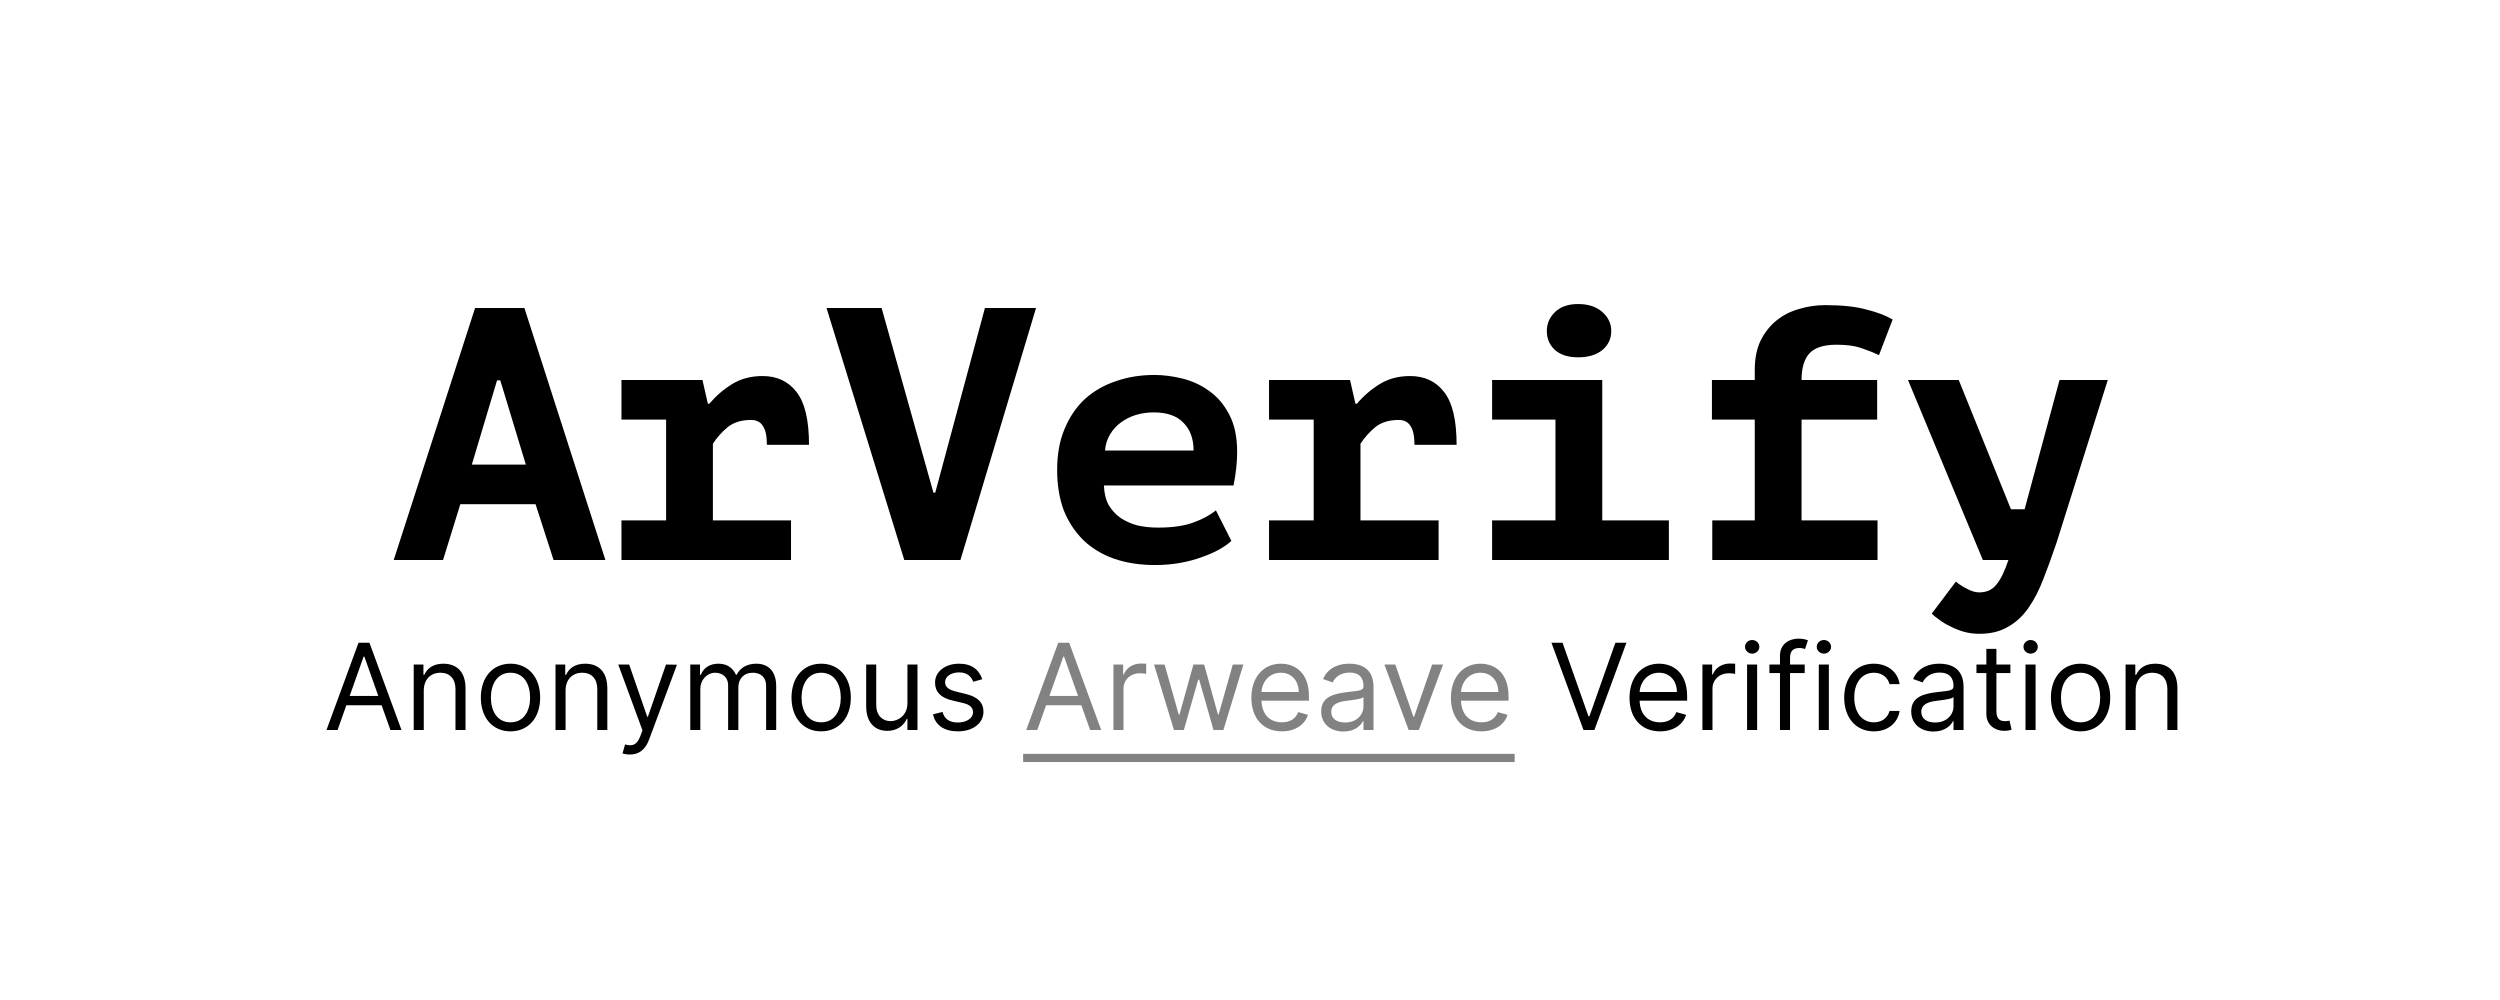 <svg width="250" height="100" viewBox="0 0 250 100" fill="none" xmlns="http://www.w3.org/2000/svg">
<path d="M53.556 50.42H46.032L44.304 56H39.372L47.508 30.8H52.44L60.54 56H55.356L53.556 50.42ZM47.184 46.46H52.584L50.028 38.036H49.704L47.184 46.46ZM62.146 52.04H66.61V41.96H62.146V38H70.246L70.786 40.376H70.93C71.602 39.584 72.37 38.924 73.234 38.396C74.098 37.868 75.106 37.604 76.258 37.604C77.698 37.604 78.826 38.132 79.642 39.188C80.482 40.244 80.902 42.008 80.902 44.48H76.69C76.69 43.616 76.558 42.992 76.294 42.608C76.054 42.2 75.658 41.996 75.106 41.996C74.146 41.996 73.366 42.236 72.766 42.716C72.19 43.196 71.698 43.748 71.29 44.372V52.04H79.102V56H62.146V52.04ZM93.344 49.268H93.524L98.492 30.8H103.604L96.044 56H90.428L82.652 30.8H88.16L93.344 49.268ZM123.138 54.092C122.826 54.38 122.418 54.668 121.914 54.956C121.434 55.22 120.858 55.472 120.186 55.712C119.538 55.952 118.818 56.144 118.026 56.288C117.234 56.432 116.394 56.504 115.506 56.504C113.97 56.504 112.59 56.288 111.366 55.856C110.166 55.424 109.146 54.8 108.306 53.984C107.466 53.144 106.818 52.148 106.362 50.996C105.93 49.82 105.714 48.488 105.714 47C105.714 45.416 105.966 44.036 106.47 42.86C106.974 41.66 107.658 40.664 108.522 39.872C109.41 39.08 110.442 38.492 111.618 38.108C112.794 37.7 114.066 37.496 115.434 37.496C116.346 37.496 117.282 37.616 118.242 37.856C119.226 38.096 120.126 38.516 120.942 39.116C121.758 39.692 122.418 40.472 122.922 41.456C123.45 42.44 123.714 43.688 123.714 45.2C123.714 46.232 123.594 47.348 123.354 48.548H110.394C110.418 49.316 110.574 49.964 110.862 50.492C111.174 51.02 111.57 51.452 112.05 51.788C112.554 52.124 113.118 52.376 113.742 52.544C114.39 52.688 115.074 52.76 115.794 52.76C117.234 52.76 118.41 52.592 119.322 52.256C120.258 51.92 121.014 51.512 121.59 51.032L123.138 54.092ZM115.362 41.24C114.738 41.24 114.15 41.324 113.598 41.492C113.046 41.66 112.542 41.912 112.086 42.248C111.654 42.56 111.294 42.956 111.006 43.436C110.718 43.916 110.55 44.456 110.502 45.056H119.358C119.358 43.88 119.022 42.956 118.35 42.284C117.702 41.588 116.706 41.24 115.362 41.24ZM126.904 52.04H131.368V41.96H126.904V38H135.004L135.544 40.376H135.688C136.36 39.584 137.128 38.924 137.992 38.396C138.856 37.868 139.864 37.604 141.016 37.604C142.456 37.604 143.584 38.132 144.4 39.188C145.24 40.244 145.66 42.008 145.66 44.48H141.448C141.448 43.616 141.316 42.992 141.052 42.608C140.812 42.2 140.416 41.996 139.864 41.996C138.904 41.996 138.124 42.236 137.524 42.716C136.948 43.196 136.456 43.748 136.048 44.372V52.04H143.86V56H126.904V52.04ZM149.21 52.04H155.546V41.96H149.21V38H160.226V52.04H166.886V56H149.21V52.04ZM154.682 33.104C154.682 32.36 154.958 31.724 155.51 31.196C156.062 30.668 156.83 30.404 157.814 30.404C158.822 30.404 159.626 30.668 160.226 31.196C160.826 31.724 161.126 32.36 161.126 33.104C161.126 33.872 160.826 34.508 160.226 35.012C159.626 35.492 158.822 35.732 157.814 35.732C156.83 35.732 156.062 35.492 155.51 35.012C154.958 34.508 154.682 33.872 154.682 33.104ZM171.228 56V52.04H175.476V41.96H171.192V38H175.476V36.992C175.476 35.864 175.668 34.892 176.052 34.076C176.46 33.26 176.988 32.588 177.636 32.06C178.284 31.532 179.028 31.148 179.868 30.908C180.732 30.644 181.62 30.512 182.532 30.512C184.188 30.512 185.544 30.656 186.6 30.944C187.68 31.208 188.568 31.544 189.264 31.952L187.896 35.516C187.344 35.252 186.744 35.012 186.096 34.796C185.472 34.58 184.656 34.472 183.648 34.472C182.352 34.472 181.44 34.772 180.912 35.372C180.408 35.948 180.156 36.824 180.156 38H187.716V41.96H180.156V52.04H187.752V56H171.228ZM201.094 50.924H202.462L205.954 38H210.778L205.666 54.236C205.21 55.58 204.766 56.804 204.334 57.908C203.902 59.036 203.398 60.008 202.822 60.824C202.246 61.64 201.562 62.264 200.77 62.696C200.002 63.152 199.054 63.38 197.926 63.38C197.374 63.38 196.846 63.308 196.342 63.164C195.862 63.02 195.418 62.84 195.01 62.624C194.602 62.432 194.242 62.216 193.93 61.976C193.618 61.76 193.366 61.556 193.174 61.364L195.586 58.16C195.898 58.424 196.27 58.664 196.702 58.88C197.134 59.12 197.542 59.24 197.926 59.24C198.646 59.24 199.21 58.988 199.618 58.484C200.05 57.98 200.458 57.152 200.842 56H198.286L190.798 38H195.874L201.094 50.924ZM33.757 73L34.634 70.528H38.163L39.041 73H40.149L36.944 64.273H35.853L32.649 73H33.757ZM34.967 69.591L36.364 65.653H36.433L37.83 69.591H34.967ZM42.377 69.062C42.377 67.921 43.085 67.273 44.048 67.273C44.981 67.273 45.548 67.882 45.548 68.909V73H46.553V68.841C46.553 67.171 45.663 66.369 44.337 66.369C43.349 66.369 42.735 66.812 42.428 67.477H42.343V66.454H41.372V73H42.377V69.062ZM51.05 73.136C52.823 73.136 54.016 71.79 54.016 69.761C54.016 67.716 52.823 66.369 51.05 66.369C49.278 66.369 48.084 67.716 48.084 69.761C48.084 71.79 49.278 73.136 51.05 73.136ZM51.05 72.233C49.704 72.233 49.09 71.074 49.09 69.761C49.09 68.449 49.704 67.273 51.05 67.273C52.397 67.273 53.011 68.449 53.011 69.761C53.011 71.074 52.397 72.233 51.05 72.233ZM56.557 69.062C56.557 67.921 57.264 67.273 58.227 67.273C59.161 67.273 59.727 67.882 59.727 68.909V73H60.733V68.841C60.733 67.171 59.843 66.369 58.517 66.369C57.529 66.369 56.915 66.812 56.608 67.477H56.523V66.454H55.551V73H56.557V69.062ZM62.984 75.454C63.892 75.454 64.531 74.973 64.91 73.954L67.697 66.472L66.598 66.454L64.791 71.671H64.723L62.916 66.454H61.825L64.246 73.034L64.058 73.546C63.692 74.543 63.24 74.636 62.507 74.449L62.251 75.335C62.353 75.386 62.643 75.454 62.984 75.454ZM69.028 73H70.034V68.909C70.034 67.95 70.732 67.273 71.516 67.273C72.279 67.273 72.812 67.771 72.812 68.517V73H73.835V68.739C73.835 67.895 74.363 67.273 75.284 67.273C75.999 67.273 76.613 67.652 76.613 68.619V73H77.619V68.619C77.619 67.081 76.792 66.369 75.624 66.369C74.687 66.369 74.001 66.8 73.664 67.477H73.596C73.272 66.778 72.701 66.369 71.84 66.369C70.988 66.369 70.357 66.778 70.085 67.477H69.999V66.454H69.028V73ZM82.117 73.136C83.889 73.136 85.083 71.79 85.083 69.761C85.083 67.716 83.889 66.369 82.117 66.369C80.344 66.369 79.151 67.716 79.151 69.761C79.151 71.79 80.344 73.136 82.117 73.136ZM82.117 72.233C80.77 72.233 80.156 71.074 80.156 69.761C80.156 68.449 80.77 67.273 82.117 67.273C83.463 67.273 84.077 68.449 84.077 69.761C84.077 71.074 83.463 72.233 82.117 72.233ZM90.743 70.324C90.743 71.551 89.805 72.114 89.055 72.114C88.22 72.114 87.623 71.5 87.623 70.546V66.454H86.618V70.614C86.618 72.284 87.504 73.085 88.731 73.085C89.72 73.085 90.368 72.557 90.674 71.892H90.743V73H91.748V66.454H90.743V70.324ZM98.227 67.921C97.911 66.992 97.204 66.369 95.909 66.369C94.528 66.369 93.505 67.153 93.505 68.261C93.505 69.165 94.042 69.77 95.244 70.051L96.335 70.307C96.995 70.46 97.306 70.776 97.306 71.227C97.306 71.79 96.71 72.25 95.772 72.25C94.95 72.25 94.434 71.896 94.255 71.193L93.301 71.432C93.535 72.544 94.451 73.136 95.789 73.136C97.311 73.136 98.346 72.305 98.346 71.176C98.346 70.264 97.775 69.689 96.607 69.403L95.636 69.165C94.86 68.973 94.511 68.713 94.511 68.21C94.511 67.648 95.107 67.239 95.909 67.239C96.786 67.239 97.149 67.724 97.323 68.176L98.227 67.921ZM156.253 64.273H155.145L158.349 73H159.44L162.645 64.273H161.537L158.946 71.619H158.844L156.253 64.273ZM166.003 73.136C167.332 73.136 168.304 72.472 168.611 71.483L167.639 71.21C167.383 71.892 166.791 72.233 166.003 72.233C164.822 72.233 164.008 71.47 163.961 70.068H168.713V69.642C168.713 67.204 167.264 66.369 165.9 66.369C164.128 66.369 162.952 67.767 162.952 69.778C162.952 71.79 164.111 73.136 166.003 73.136ZM163.961 69.199C164.03 68.18 164.75 67.273 165.9 67.273C166.991 67.273 167.69 68.091 167.69 69.199H163.961ZM170.243 73H171.248V68.858C171.248 67.972 171.947 67.324 172.902 67.324C173.17 67.324 173.447 67.375 173.515 67.392V66.369C173.4 66.361 173.136 66.352 172.987 66.352C172.203 66.352 171.521 66.796 171.282 67.443H171.214V66.454H170.243V73ZM174.708 73H175.713V66.454H174.708V73ZM175.219 65.364C175.611 65.364 175.935 65.057 175.935 64.682C175.935 64.307 175.611 64 175.219 64C174.827 64 174.503 64.307 174.503 64.682C174.503 65.057 174.827 65.364 175.219 65.364ZM180.47 66.454H179.004V65.79C179.004 65.142 179.277 64.801 179.942 64.801C180.231 64.801 180.402 64.869 180.504 64.903L180.794 64.034C180.64 63.966 180.334 63.864 179.839 63.864C178.902 63.864 177.998 64.426 177.998 65.551V66.454H176.942V67.307H177.998V73H179.004V67.307H180.47V66.454ZM181.879 73H182.885V66.454H181.879V73ZM182.391 65.364C182.783 65.364 183.107 65.057 183.107 64.682C183.107 64.307 182.783 64 182.391 64C181.999 64 181.675 64.307 181.675 64.682C181.675 65.057 181.999 65.364 182.391 65.364ZM187.386 73.136C188.835 73.136 189.79 72.25 189.96 71.091H188.954C188.767 71.807 188.17 72.233 187.386 72.233C186.193 72.233 185.426 71.244 185.426 69.727C185.426 68.244 186.21 67.273 187.386 67.273C188.273 67.273 188.801 67.818 188.954 68.415H189.96C189.79 67.188 188.75 66.369 187.369 66.369C185.596 66.369 184.42 67.767 184.42 69.761C184.42 71.722 185.545 73.136 187.386 73.136ZM193.356 73.153C194.498 73.153 195.095 72.54 195.3 72.114H195.351V73H196.356V68.688C196.356 66.608 194.771 66.369 193.936 66.369C192.947 66.369 191.822 66.71 191.311 67.903L192.265 68.244C192.487 67.767 193.011 67.256 193.97 67.256C194.895 67.256 195.351 67.746 195.351 68.585V68.619C195.351 69.105 194.856 69.062 193.663 69.216C192.449 69.374 191.123 69.642 191.123 71.142C191.123 72.421 192.112 73.153 193.356 73.153ZM193.51 72.25C192.709 72.25 192.129 71.892 192.129 71.193C192.129 70.426 192.828 70.188 193.612 70.085C194.038 70.034 195.18 69.915 195.351 69.71V70.631C195.351 71.449 194.703 72.25 193.51 72.25ZM201.039 66.454H199.641V64.886H198.635V66.454H197.646V67.307H198.635V71.398C198.635 72.54 199.556 73.085 200.408 73.085C200.783 73.085 201.021 73.017 201.158 72.966L200.953 72.062C200.868 72.079 200.732 72.114 200.51 72.114C200.067 72.114 199.641 71.977 199.641 71.125V67.307H201.039V66.454ZM202.551 73H203.557V66.454H202.551V73ZM203.063 65.364C203.455 65.364 203.779 65.057 203.779 64.682C203.779 64.307 203.455 64 203.063 64C202.671 64 202.347 64.307 202.347 64.682C202.347 65.057 202.671 65.364 203.063 65.364ZM208.058 73.136C209.831 73.136 211.024 71.79 211.024 69.761C211.024 67.716 209.831 66.369 208.058 66.369C206.285 66.369 205.092 67.716 205.092 69.761C205.092 71.79 206.285 73.136 208.058 73.136ZM208.058 72.233C206.711 72.233 206.098 71.074 206.098 69.761C206.098 68.449 206.711 67.273 208.058 67.273C209.405 67.273 210.018 68.449 210.018 69.761C210.018 71.074 209.405 72.233 208.058 72.233ZM213.565 69.062C213.565 67.921 214.272 67.273 215.235 67.273C216.169 67.273 216.735 67.882 216.735 68.909V73H217.741V68.841C217.741 67.171 216.85 66.369 215.525 66.369C214.536 66.369 213.923 66.812 213.616 67.477H213.531V66.454H212.559V73H213.565V69.062Z" fill="black"/>
<path d="M103.729 73L104.607 70.528H108.135L109.013 73H110.121L106.917 64.273H105.826L102.621 73H103.729ZM104.939 69.591L106.337 65.653H106.405L107.803 69.591H104.939ZM111.344 73H112.35V68.858C112.35 67.972 113.049 67.324 114.003 67.324C114.272 67.324 114.549 67.375 114.617 67.392V66.369C114.502 66.361 114.238 66.352 114.089 66.352C113.305 66.352 112.623 66.796 112.384 67.443H112.316V66.454H111.344V73ZM117.398 73H118.386L119.818 67.972H119.92L121.352 73H122.341L124.335 66.454H123.278L121.863 71.449H121.795L120.415 66.454H119.341L117.943 71.466H117.875L116.46 66.454H115.403L117.398 73ZM128.186 73.136C129.516 73.136 130.487 72.472 130.794 71.483L129.823 71.21C129.567 71.892 128.975 72.233 128.186 72.233C127.006 72.233 126.192 71.47 126.145 70.068H130.896V69.642C130.896 67.204 129.448 66.369 128.084 66.369C126.311 66.369 125.135 67.767 125.135 69.778C125.135 71.79 126.294 73.136 128.186 73.136ZM126.145 69.199C126.213 68.18 126.933 67.273 128.084 67.273C129.175 67.273 129.874 68.091 129.874 69.199H126.145ZM134.352 73.153C135.494 73.153 136.091 72.54 136.296 72.114H136.347V73H137.352V68.688C137.352 66.608 135.767 66.369 134.932 66.369C133.943 66.369 132.818 66.71 132.307 67.903L133.262 68.244C133.483 67.767 134.007 67.256 134.966 67.256C135.891 67.256 136.347 67.746 136.347 68.585V68.619C136.347 69.105 135.852 69.062 134.659 69.216C133.445 69.374 132.119 69.642 132.119 71.142C132.119 72.421 133.108 73.153 134.352 73.153ZM134.506 72.25C133.705 72.25 133.125 71.892 133.125 71.193C133.125 70.426 133.824 70.188 134.608 70.085C135.034 70.034 136.176 69.915 136.347 69.71V70.631C136.347 71.449 135.699 72.25 134.506 72.25ZM144.306 66.454H143.215L141.408 71.671H141.34L139.533 66.454H138.442L140.863 73H141.885L144.306 66.454ZM148.143 73.136C149.473 73.136 150.444 72.472 150.751 71.483L149.78 71.21C149.524 71.892 148.932 72.233 148.143 72.233C146.963 72.233 146.149 71.47 146.102 70.068H150.854V69.642C150.854 67.204 149.405 66.369 148.041 66.369C146.268 66.369 145.092 67.767 145.092 69.778C145.092 71.79 146.251 73.136 148.143 73.136ZM146.102 69.199C146.17 68.18 146.89 67.273 148.041 67.273C149.132 67.273 149.831 68.091 149.831 69.199H146.102Z" fill="#828282"/>
<path d="M102.314 75.386H151.467V76.204H102.314V75.386Z" fill="#828282"/>
</svg>
